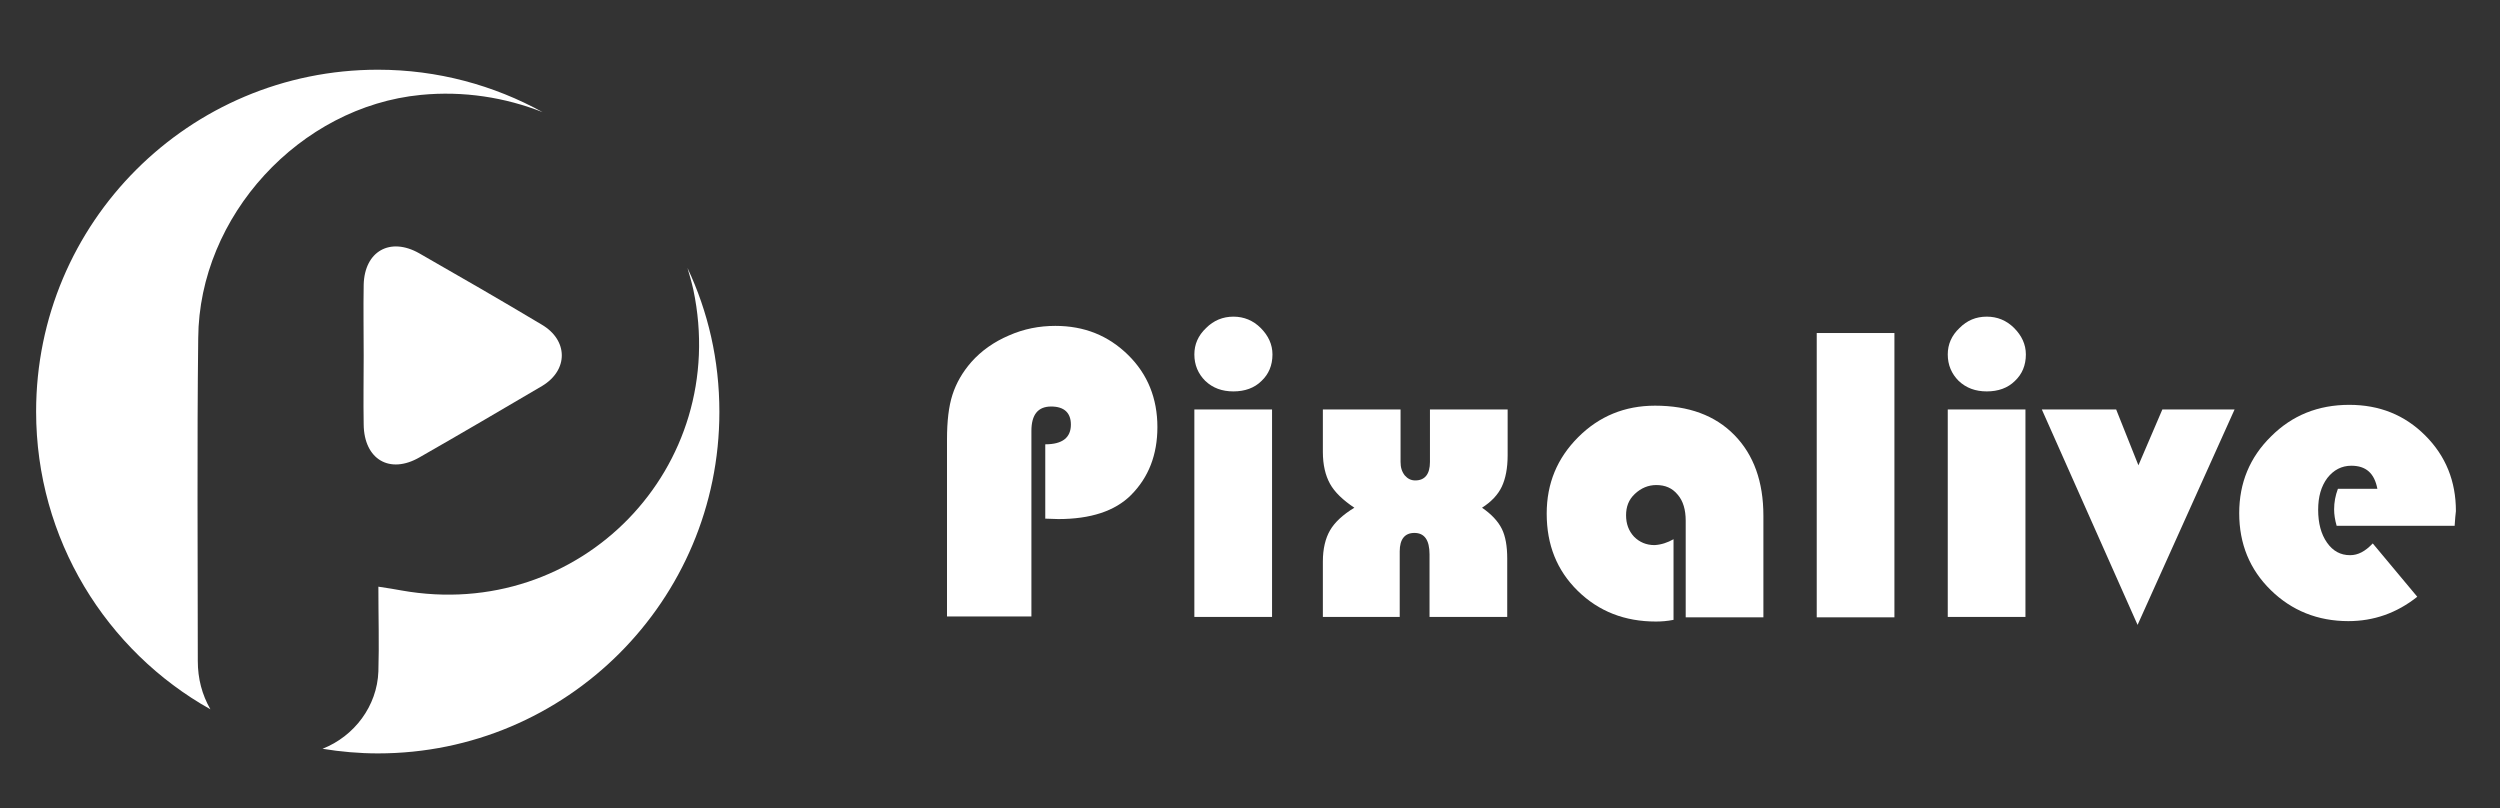 <?xml version="1.0" encoding="utf-8"?>
<!-- Generator: Adobe Illustrator 23.0.1, SVG Export Plug-In . SVG Version: 6.00 Build 0)  -->
<svg version="1.1" id="Layer_1" xmlns="http://www.w3.org/2000/svg" xmlns:xlink="http://www.w3.org/1999/xlink" x="0px" y="0px"
	 viewBox="0 0 595.3 192.4" style="enable-background:new 0 0 595.3 192.4;" xml:space="preserve">
<rect x="0" y="0" width="595.3" height="192.4" fill="#333333" stroke="none"/>
<style type="text/css">
	.st0{fill:#FFFFFF;}
</style>
<g>
	<path class="st0" d="M86.6,101.1c0.1,8.3,6.2,11.9,13.3,7.8c9.8-5.6,19.5-11.3,29.2-17c6.3-3.8,6.2-10.9-0.1-14.6
		c-9.7-5.8-19.4-11.4-29.2-17c-6.9-3.9-13-0.5-13.2,7.5c-0.1,5.6,0,11.3,0,16.9c0,0,0,0,0,0C86.6,90.1,86.5,95.6,86.6,101.1z"/>
	<path class="st0" d="M163.7,63.8c0.5,1.7,1,3.4,1.4,5.2c8.9,42.3-26.9,79.2-69.5,71.6c-1.5-0.3-3-0.5-5.5-0.9
		c0,7.1,0.2,13.7,0,20.2c-0.3,8.2-5.7,15.4-13.3,18.4c4.3,0.7,8.7,1.1,13.2,1.1c44.9,0,81.3-36.4,81.3-81.3
		C171.3,85.7,168.6,74.2,163.7,63.8z"/>
	<path class="st0" d="M47.1,157.4c0-25.6-0.2-51.3,0.1-76.9c0.2-29.1,24.2-55.1,53-57.9c10.2-1,20.1,0.6,29,4.1
		c-11.6-6.4-25-10.1-39.2-10.1C45,16.6,8.6,53,8.6,98c0,30.4,16.7,57,41.5,70.9C48.1,165.4,47.1,161.6,47.1,157.4z"/>
</g>
<g>
	<g>
		<path class="st0" d="M248.9,123.5v-17.7c4.1,0,6.1-1.6,6.1-4.7c0-2.8-1.6-4.3-4.7-4.3c-3.1,0-4.7,1.9-4.7,5.8v44.2h-20.1v-42.1
			c0-4.4,0.4-7.9,1.3-10.7c0.9-2.8,2.4-5.4,4.5-7.8c2.4-2.7,5.4-4.8,8.9-6.3c3.6-1.6,7.3-2.3,11.1-2.3c6.9,0,12.6,2.3,17.3,6.9
			c4.7,4.6,7,10.4,7,17.2c0,6.6-2.1,12-6.3,16.2c-3.8,3.8-9.6,5.7-17.3,5.7L248.9,123.5z"/>
		<path class="st0" d="M302.9,97.5v49.4h-18.5V97.5H302.9z M293.7,75.4c2.5,0,4.7,0.9,6.5,2.7c1.8,1.8,2.8,3.9,2.8,6.3
			c0,2.6-0.9,4.7-2.6,6.3c-1.7,1.7-4,2.5-6.7,2.5s-4.9-0.8-6.7-2.5c-1.7-1.7-2.6-3.8-2.6-6.3c0-2.4,0.9-4.5,2.8-6.3
			C289,76.3,291.2,75.4,293.7,75.4z"/>
		<path class="st0" d="M340.5,97.5h18.5v10.9c0,3.1-0.5,5.6-1.4,7.5c-0.9,1.9-2.5,3.6-4.7,5c2.2,1.5,3.8,3.2,4.7,5
			c0.9,1.8,1.3,4.2,1.3,7.1v13.9h-18.5V132c0-3.4-1.2-5.1-3.6-5.1c-2.3,0-3.5,1.5-3.5,4.4v15.6H315v-13.2c0-3,0.6-5.5,1.7-7.4
			c1.1-1.9,3-3.7,5.8-5.4c-2.7-1.8-4.7-3.7-5.8-5.7c-1.1-2-1.7-4.5-1.7-7.6V97.5h18.5V110c0,1.3,0.3,2.3,1,3.2
			c0.7,0.8,1.5,1.2,2.5,1.2c2.3,0,3.5-1.5,3.5-4.4V97.5z"/>
		<path class="st0" d="M398.5,128.4v19.2c-1.5,0.3-2.9,0.4-4.2,0.4c-7.4,0-13.6-2.4-18.6-7.3s-7.4-11-7.4-18.4
			c0-7.2,2.5-13.2,7.5-18.2c5-5,11.1-7.5,18.3-7.5c8,0,14.3,2.3,18.9,7c4.6,4.7,6.9,11.1,6.9,19.2v24.2h-18.5V124
			c0-2.6-0.6-4.7-1.9-6.2c-1.3-1.6-3-2.3-5.1-2.3c-1.9,0-3.6,0.7-5.1,2.1s-2.1,3.1-2.1,5.1c0,2,0.6,3.7,1.9,5.1c1.3,1.3,2.9,2,4.9,2
			C395.6,129.7,397.1,129.2,398.5,128.4z"/>
		<path class="st0" d="M451.1,79.3v67.7h-18.5V79.3H451.1z"/>
		<path class="st0" d="M482.3,97.5v49.4h-18.5V97.5H482.3z M473.1,75.4c2.5,0,4.7,0.9,6.5,2.7c1.8,1.8,2.8,3.9,2.8,6.3
			c0,2.6-0.9,4.7-2.6,6.3c-1.7,1.7-4,2.5-6.7,2.5s-4.9-0.8-6.7-2.5c-1.7-1.7-2.6-3.8-2.6-6.3c0-2.4,0.9-4.5,2.8-6.3
			C468.4,76.3,470.5,75.4,473.1,75.4z"/>
		<path class="st0" d="M532.1,97.5L509,148.8l-22.8-51.3h17.7l5.3,13.3l5.7-13.3H532.1z"/>
		<path class="st0" d="M584.5,125.2h-28.1c-0.4-1.4-0.6-2.7-0.6-3.9c0-1.7,0.3-3.3,0.9-4.9h9.4c-0.7-3.7-2.7-5.5-6.2-5.5
			c-2.3,0-4.2,1-5.7,2.9c-1.5,2-2.2,4.5-2.2,7.6c0,3.2,0.7,5.8,2.1,7.8c1.4,2,3.2,3,5.5,3c1.9,0,3.6-0.9,5.4-2.8l10.6,12.7
			c-4.9,3.9-10.4,5.8-16.4,5.8c-7.3,0-13.5-2.5-18.5-7.4c-5-4.9-7.5-11-7.5-18.3c0-7.2,2.5-13.3,7.6-18.3c5-5,11.2-7.5,18.6-7.5
			c7.2,0,13.2,2.4,18.1,7.3c4.9,4.9,7.3,10.9,7.3,18C584.7,122.5,584.6,123.6,584.5,125.2z"/>
	</g>
</g>
</svg>
